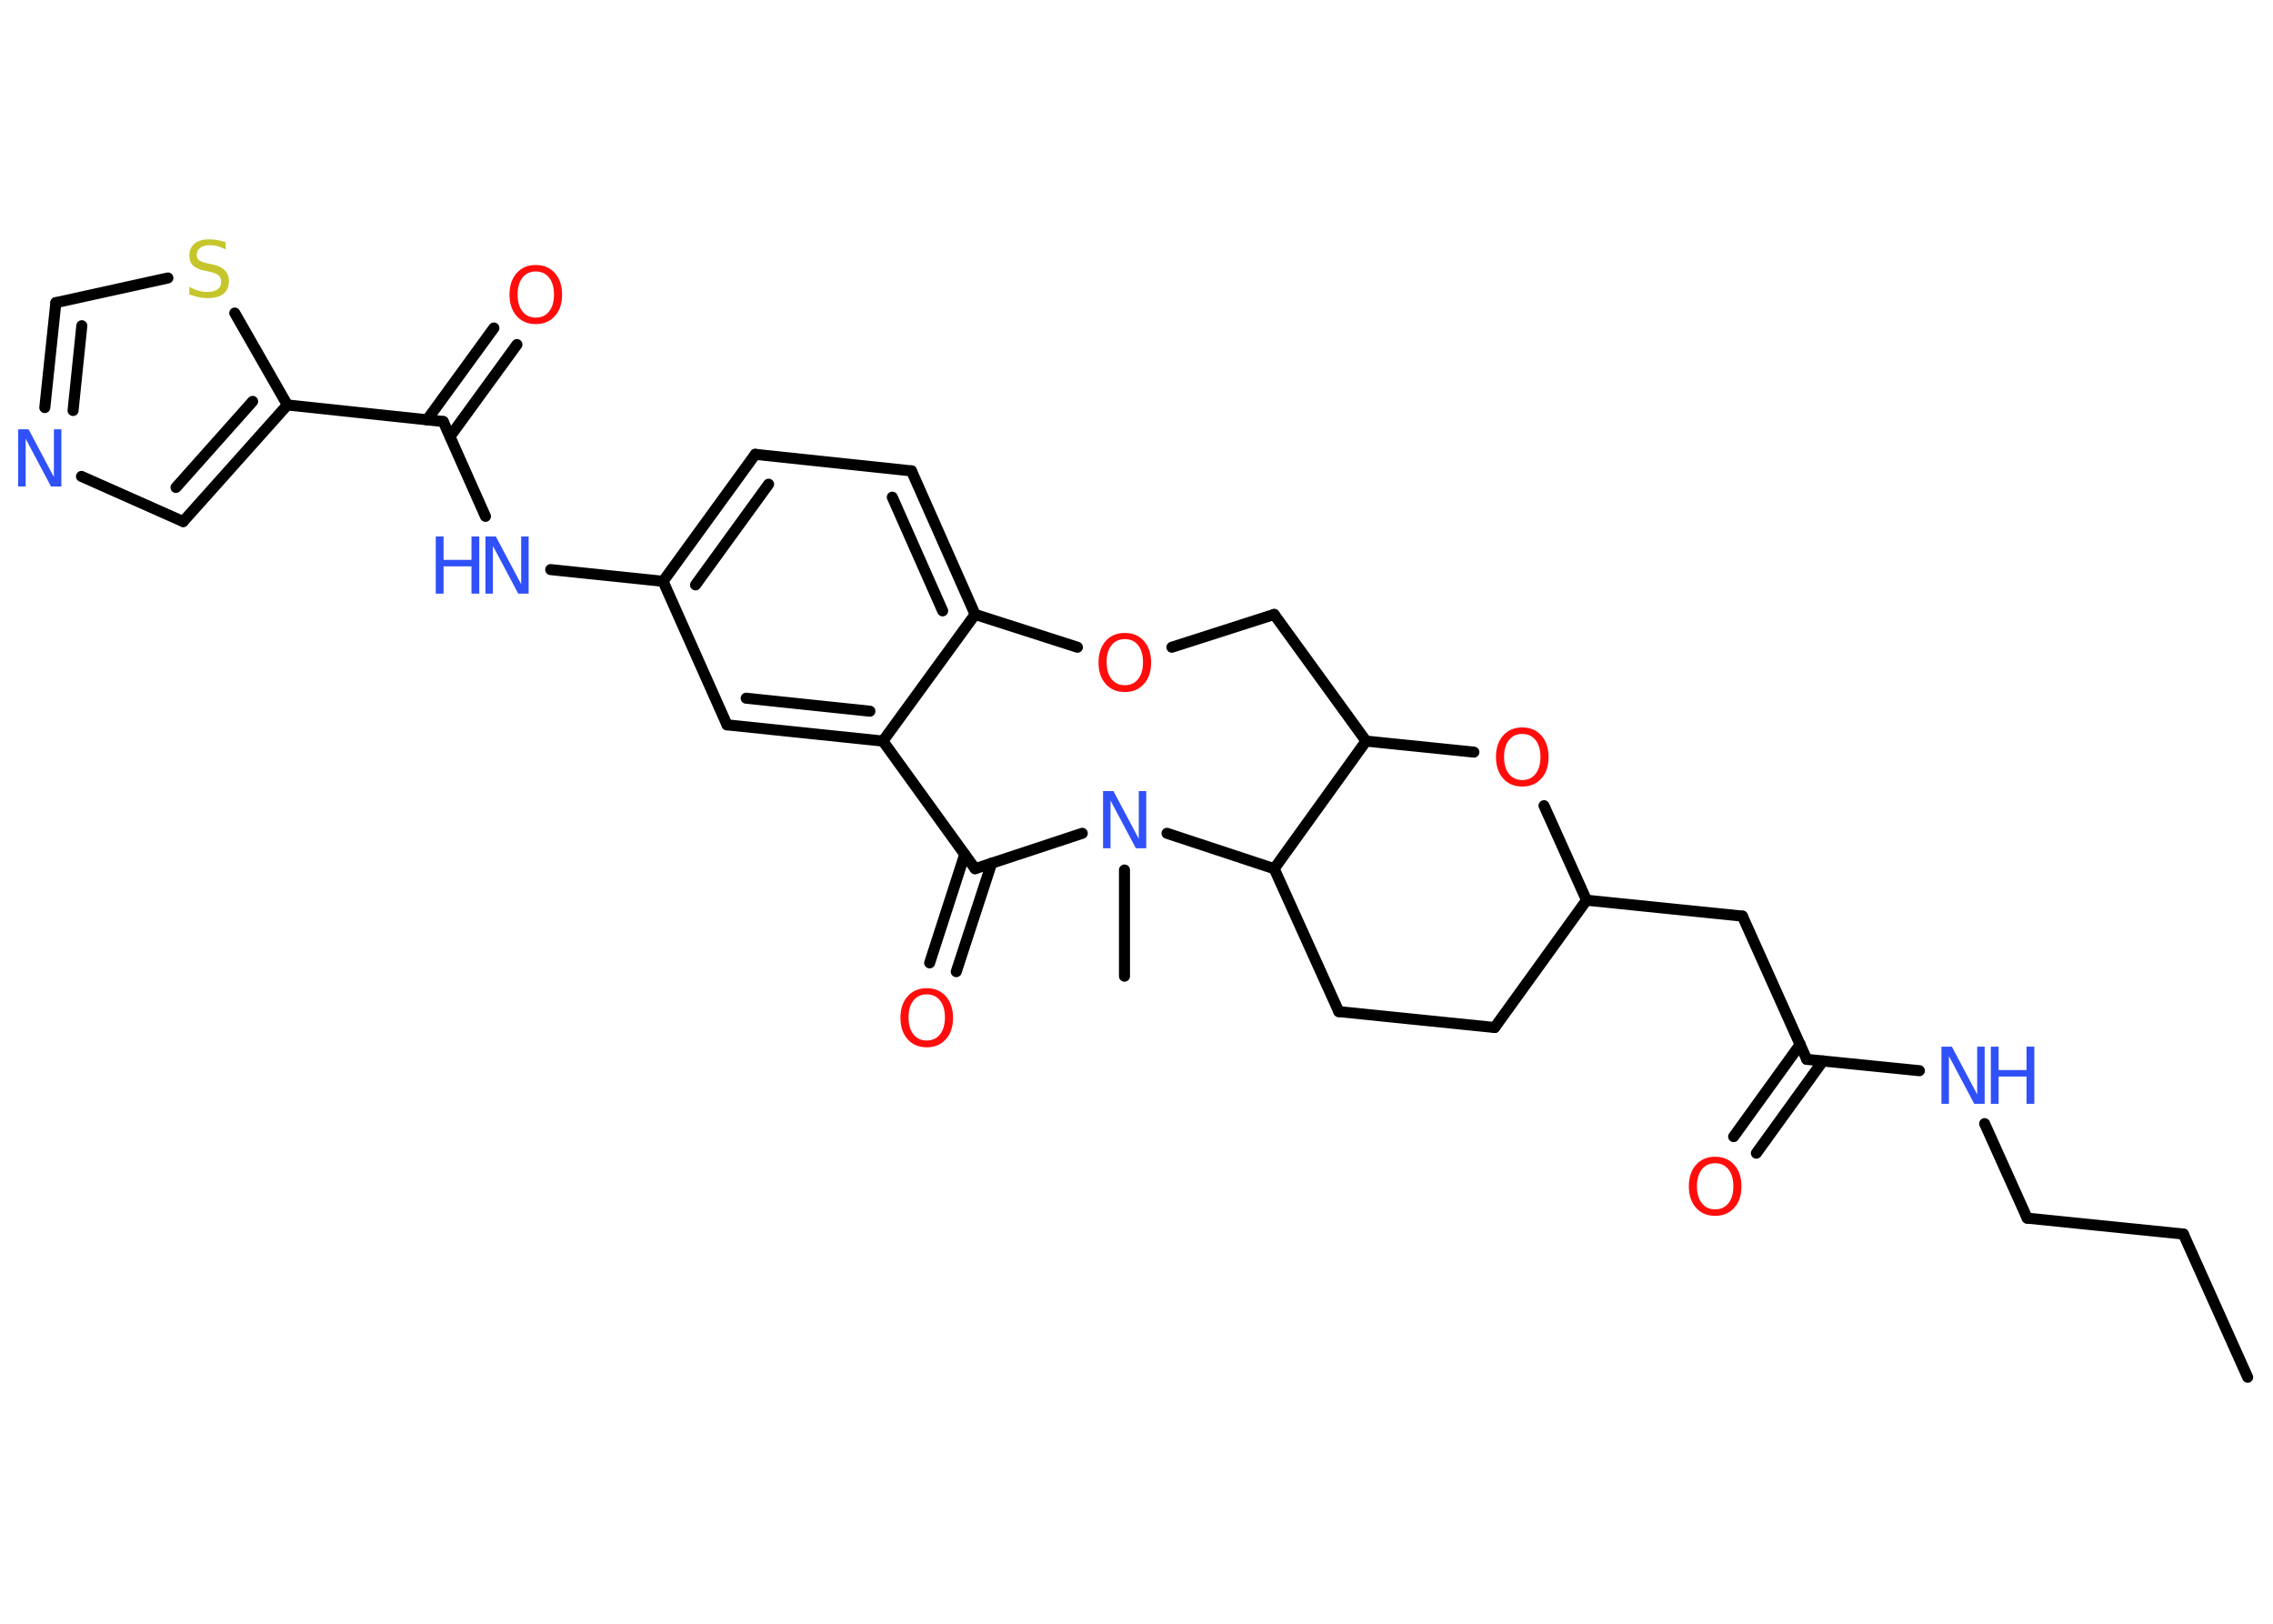 <?xml version='1.0' encoding='UTF-8'?>
<!DOCTYPE svg PUBLIC "-//W3C//DTD SVG 1.1//EN" "http://www.w3.org/Graphics/SVG/1.1/DTD/svg11.dtd">
<svg version='1.2' xmlns='http://www.w3.org/2000/svg' xmlns:xlink='http://www.w3.org/1999/xlink' width='70.0mm' height='50.0mm' viewBox='0 0 70.0 50.0'>
  <desc>Generated by the Chemistry Development Kit (http://github.com/cdk)</desc>
  <g stroke-linecap='round' stroke-linejoin='round' stroke='#000000' stroke-width='.34' fill='#3050F8'>
    <rect x='.0' y='.0' width='70.0' height='50.0' fill='#FFFFFF' stroke='none'/>
    <g id='mol1' class='mol'>
      <line id='mol1bnd1' class='bond' x1='69.22' y1='42.41' x2='67.24' y2='38.0'/>
      <line id='mol1bnd2' class='bond' x1='67.24' y1='38.0' x2='62.43' y2='37.51'/>
      <line id='mol1bnd3' class='bond' x1='62.43' y1='37.51' x2='61.12' y2='34.6'/>
      <line id='mol1bnd4' class='bond' x1='59.11' y1='32.97' x2='55.64' y2='32.62'/>
      <g id='mol1bnd5' class='bond'>
        <line x1='56.14' y1='32.67' x2='54.09' y2='35.51'/>
        <line x1='55.44' y1='32.16' x2='53.39' y2='35.0'/>
      </g>
      <line id='mol1bnd6' class='bond' x1='55.64' y1='32.62' x2='53.66' y2='28.21'/>
      <line id='mol1bnd7' class='bond' x1='53.66' y1='28.21' x2='48.86' y2='27.72'/>
      <line id='mol1bnd8' class='bond' x1='48.86' y1='27.72' x2='46.03' y2='31.64'/>
      <line id='mol1bnd9' class='bond' x1='46.03' y1='31.64' x2='41.23' y2='31.15'/>
      <line id='mol1bnd10' class='bond' x1='41.23' y1='31.15' x2='39.24' y2='26.75'/>
      <line id='mol1bnd11' class='bond' x1='39.24' y1='26.75' x2='42.07' y2='22.82'/>
      <line id='mol1bnd12' class='bond' x1='42.07' y1='22.82' x2='39.24' y2='18.92'/>
      <line id='mol1bnd13' class='bond' x1='39.24' y1='18.92' x2='36.09' y2='19.93'/>
      <line id='mol1bnd14' class='bond' x1='33.18' y1='19.93' x2='30.03' y2='18.92'/>
      <g id='mol1bnd15' class='bond'>
        <line x1='30.03' y1='18.92' x2='28.07' y2='14.5'/>
        <line x1='29.03' y1='18.81' x2='27.48' y2='15.31'/>
      </g>
      <line id='mol1bnd16' class='bond' x1='28.07' y1='14.5' x2='23.26' y2='13.99'/>
      <g id='mol1bnd17' class='bond'>
        <line x1='23.26' y1='13.99' x2='20.42' y2='17.9'/>
        <line x1='23.67' y1='14.91' x2='21.42' y2='18.01'/>
      </g>
      <line id='mol1bnd18' class='bond' x1='20.42' y1='17.9' x2='16.96' y2='17.54'/>
      <line id='mol1bnd19' class='bond' x1='14.95' y1='15.9' x2='13.65' y2='12.98'/>
      <g id='mol1bnd20' class='bond'>
        <line x1='13.15' y1='12.93' x2='15.21' y2='10.1'/>
        <line x1='13.86' y1='13.44' x2='15.92' y2='10.61'/>
      </g>
      <line id='mol1bnd21' class='bond' x1='13.65' y1='12.98' x2='8.85' y2='12.47'/>
      <g id='mol1bnd22' class='bond'>
        <line x1='5.64' y1='16.06' x2='8.85' y2='12.47'/>
        <line x1='5.42' y1='15.01' x2='7.78' y2='12.36'/>
      </g>
      <line id='mol1bnd23' class='bond' x1='5.64' y1='16.06' x2='2.51' y2='14.67'/>
      <g id='mol1bnd24' class='bond'>
        <line x1='1.72' y1='9.32' x2='1.38' y2='12.55'/>
        <line x1='2.52' y1='10.03' x2='2.25' y2='12.64'/>
      </g>
      <line id='mol1bnd25' class='bond' x1='1.72' y1='9.32' x2='5.17' y2='8.56'/>
      <line id='mol1bnd26' class='bond' x1='8.85' y1='12.47' x2='7.23' y2='9.64'/>
      <line id='mol1bnd27' class='bond' x1='20.42' y1='17.9' x2='22.39' y2='22.32'/>
      <g id='mol1bnd28' class='bond'>
        <line x1='22.39' y1='22.32' x2='27.19' y2='22.82'/>
        <line x1='22.98' y1='21.5' x2='26.79' y2='21.9'/>
      </g>
      <line id='mol1bnd29' class='bond' x1='30.03' y1='18.92' x2='27.19' y2='22.82'/>
      <line id='mol1bnd30' class='bond' x1='27.19' y1='22.82' x2='30.03' y2='26.75'/>
      <g id='mol1bnd31' class='bond'>
        <line x1='30.54' y1='26.58' x2='29.45' y2='29.92'/>
        <line x1='29.71' y1='26.31' x2='28.63' y2='29.65'/>
      </g>
      <line id='mol1bnd32' class='bond' x1='30.03' y1='26.75' x2='33.33' y2='25.66'/>
      <line id='mol1bnd33' class='bond' x1='39.24' y1='26.75' x2='35.94' y2='25.66'/>
      <line id='mol1bnd34' class='bond' x1='34.63' y1='26.79' x2='34.63' y2='30.06'/>
      <line id='mol1bnd35' class='bond' x1='42.07' y1='22.82' x2='45.39' y2='23.16'/>
      <line id='mol1bnd36' class='bond' x1='48.86' y1='27.72' x2='47.55' y2='24.81'/>
      <g id='mol1atm4' class='atom'>
        <path d='M59.79 32.23h.32l.78 1.47v-1.47h.23v1.76h-.32l-.78 -1.47v1.47h-.23v-1.76z' stroke='none'/>
        <path d='M61.31 32.23h.24v.72h.86v-.72h.24v1.76h-.24v-.84h-.86v.84h-.24v-1.76z' stroke='none'/>
      </g>
      <path id='mol1atm6' class='atom' d='M52.82 35.82q-.26 .0 -.41 .19q-.15 .19 -.15 .52q.0 .33 .15 .52q.15 .19 .41 .19q.26 .0 .41 -.19q.15 -.19 .15 -.52q.0 -.33 -.15 -.52q-.15 -.19 -.41 -.19zM52.82 35.62q.37 .0 .59 .25q.22 .25 .22 .66q.0 .42 -.22 .66q-.22 .25 -.59 .25q-.37 .0 -.59 -.25q-.22 -.25 -.22 -.66q.0 -.41 .22 -.66q.22 -.25 .59 -.25z' stroke='none' fill='#FF0D0D'/>
      <path id='mol1atm14' class='atom' d='M34.64 19.68q-.26 .0 -.41 .19q-.15 .19 -.15 .52q.0 .33 .15 .52q.15 .19 .41 .19q.26 .0 .41 -.19q.15 -.19 .15 -.52q.0 -.33 -.15 -.52q-.15 -.19 -.41 -.19zM34.64 19.49q.37 .0 .59 .25q.22 .25 .22 .66q.0 .42 -.22 .66q-.22 .25 -.59 .25q-.37 .0 -.59 -.25q-.22 -.25 -.22 -.66q.0 -.41 .22 -.66q.22 -.25 .59 -.25z' stroke='none' fill='#FF0D0D'/>
      <g id='mol1atm19' class='atom'>
        <path d='M14.95 16.52h.32l.78 1.47v-1.47h.23v1.76h-.32l-.78 -1.47v1.47h-.23v-1.76z' stroke='none'/>
        <path d='M13.42 16.52h.24v.72h.86v-.72h.24v1.76h-.24v-.84h-.86v.84h-.24v-1.76z' stroke='none'/>
      </g>
      <path id='mol1atm21' class='atom' d='M16.5 8.36q-.26 .0 -.41 .19q-.15 .19 -.15 .52q.0 .33 .15 .52q.15 .19 .41 .19q.26 .0 .41 -.19q.15 -.19 .15 -.52q.0 -.33 -.15 -.52q-.15 -.19 -.41 -.19zM16.5 8.16q.37 .0 .59 .25q.22 .25 .22 .66q.0 .42 -.22 .66q-.22 .25 -.59 .25q-.37 .0 -.59 -.25q-.22 -.25 -.22 -.66q.0 -.41 .22 -.66q.22 -.25 .59 -.25z' stroke='none' fill='#FF0D0D'/>
      <path id='mol1atm24' class='atom' d='M.56 13.22h.32l.78 1.47v-1.47h.23v1.76h-.32l-.78 -1.47v1.47h-.23v-1.76z' stroke='none'/>
      <path id='mol1atm26' class='atom' d='M6.95 7.45v.23q-.13 -.06 -.25 -.1q-.12 -.03 -.23 -.03q-.19 .0 -.3 .08q-.11 .08 -.11 .21q.0 .12 .07 .17q.07 .06 .26 .1l.14 .03q.26 .05 .39 .18q.13 .13 .13 .34q.0 .25 -.17 .39q-.17 .13 -.5 .13q-.12 .0 -.26 -.03q-.14 -.03 -.29 -.08v-.24q.14 .08 .28 .12q.14 .04 .27 .04q.21 .0 .32 -.08q.11 -.08 .11 -.23q.0 -.13 -.08 -.2q-.08 -.07 -.26 -.11l-.14 -.03q-.27 -.05 -.38 -.16q-.12 -.11 -.12 -.31q.0 -.23 .16 -.37q.16 -.13 .45 -.13q.12 .0 .25 .02q.13 .02 .26 .07z' stroke='none' fill='#C6C62C'/>
      <path id='mol1atm30' class='atom' d='M28.54 30.62q-.26 .0 -.41 .19q-.15 .19 -.15 .52q.0 .33 .15 .52q.15 .19 .41 .19q.26 .0 .41 -.19q.15 -.19 .15 -.52q.0 -.33 -.15 -.52q-.15 -.19 -.41 -.19zM28.54 30.43q.37 .0 .59 .25q.22 .25 .22 .66q.0 .42 -.22 .66q-.22 .25 -.59 .25q-.37 .0 -.59 -.25q-.22 -.25 -.22 -.66q.0 -.41 .22 -.66q.22 -.25 .59 -.25z' stroke='none' fill='#FF0D0D'/>
      <path id='mol1atm31' class='atom' d='M33.97 24.36h.32l.78 1.47v-1.47h.23v1.76h-.32l-.78 -1.47v1.47h-.23v-1.76z' stroke='none'/>
      <path id='mol1atm33' class='atom' d='M46.88 22.6q-.26 .0 -.41 .19q-.15 .19 -.15 .52q.0 .33 .15 .52q.15 .19 .41 .19q.26 .0 .41 -.19q.15 -.19 .15 -.52q.0 -.33 -.15 -.52q-.15 -.19 -.41 -.19zM46.88 22.4q.37 .0 .59 .25q.22 .25 .22 .66q.0 .42 -.22 .66q-.22 .25 -.59 .25q-.37 .0 -.59 -.25q-.22 -.25 -.22 -.66q.0 -.41 .22 -.66q.22 -.25 .59 -.25z' stroke='none' fill='#FF0D0D'/>
    </g>
  </g>
</svg>
